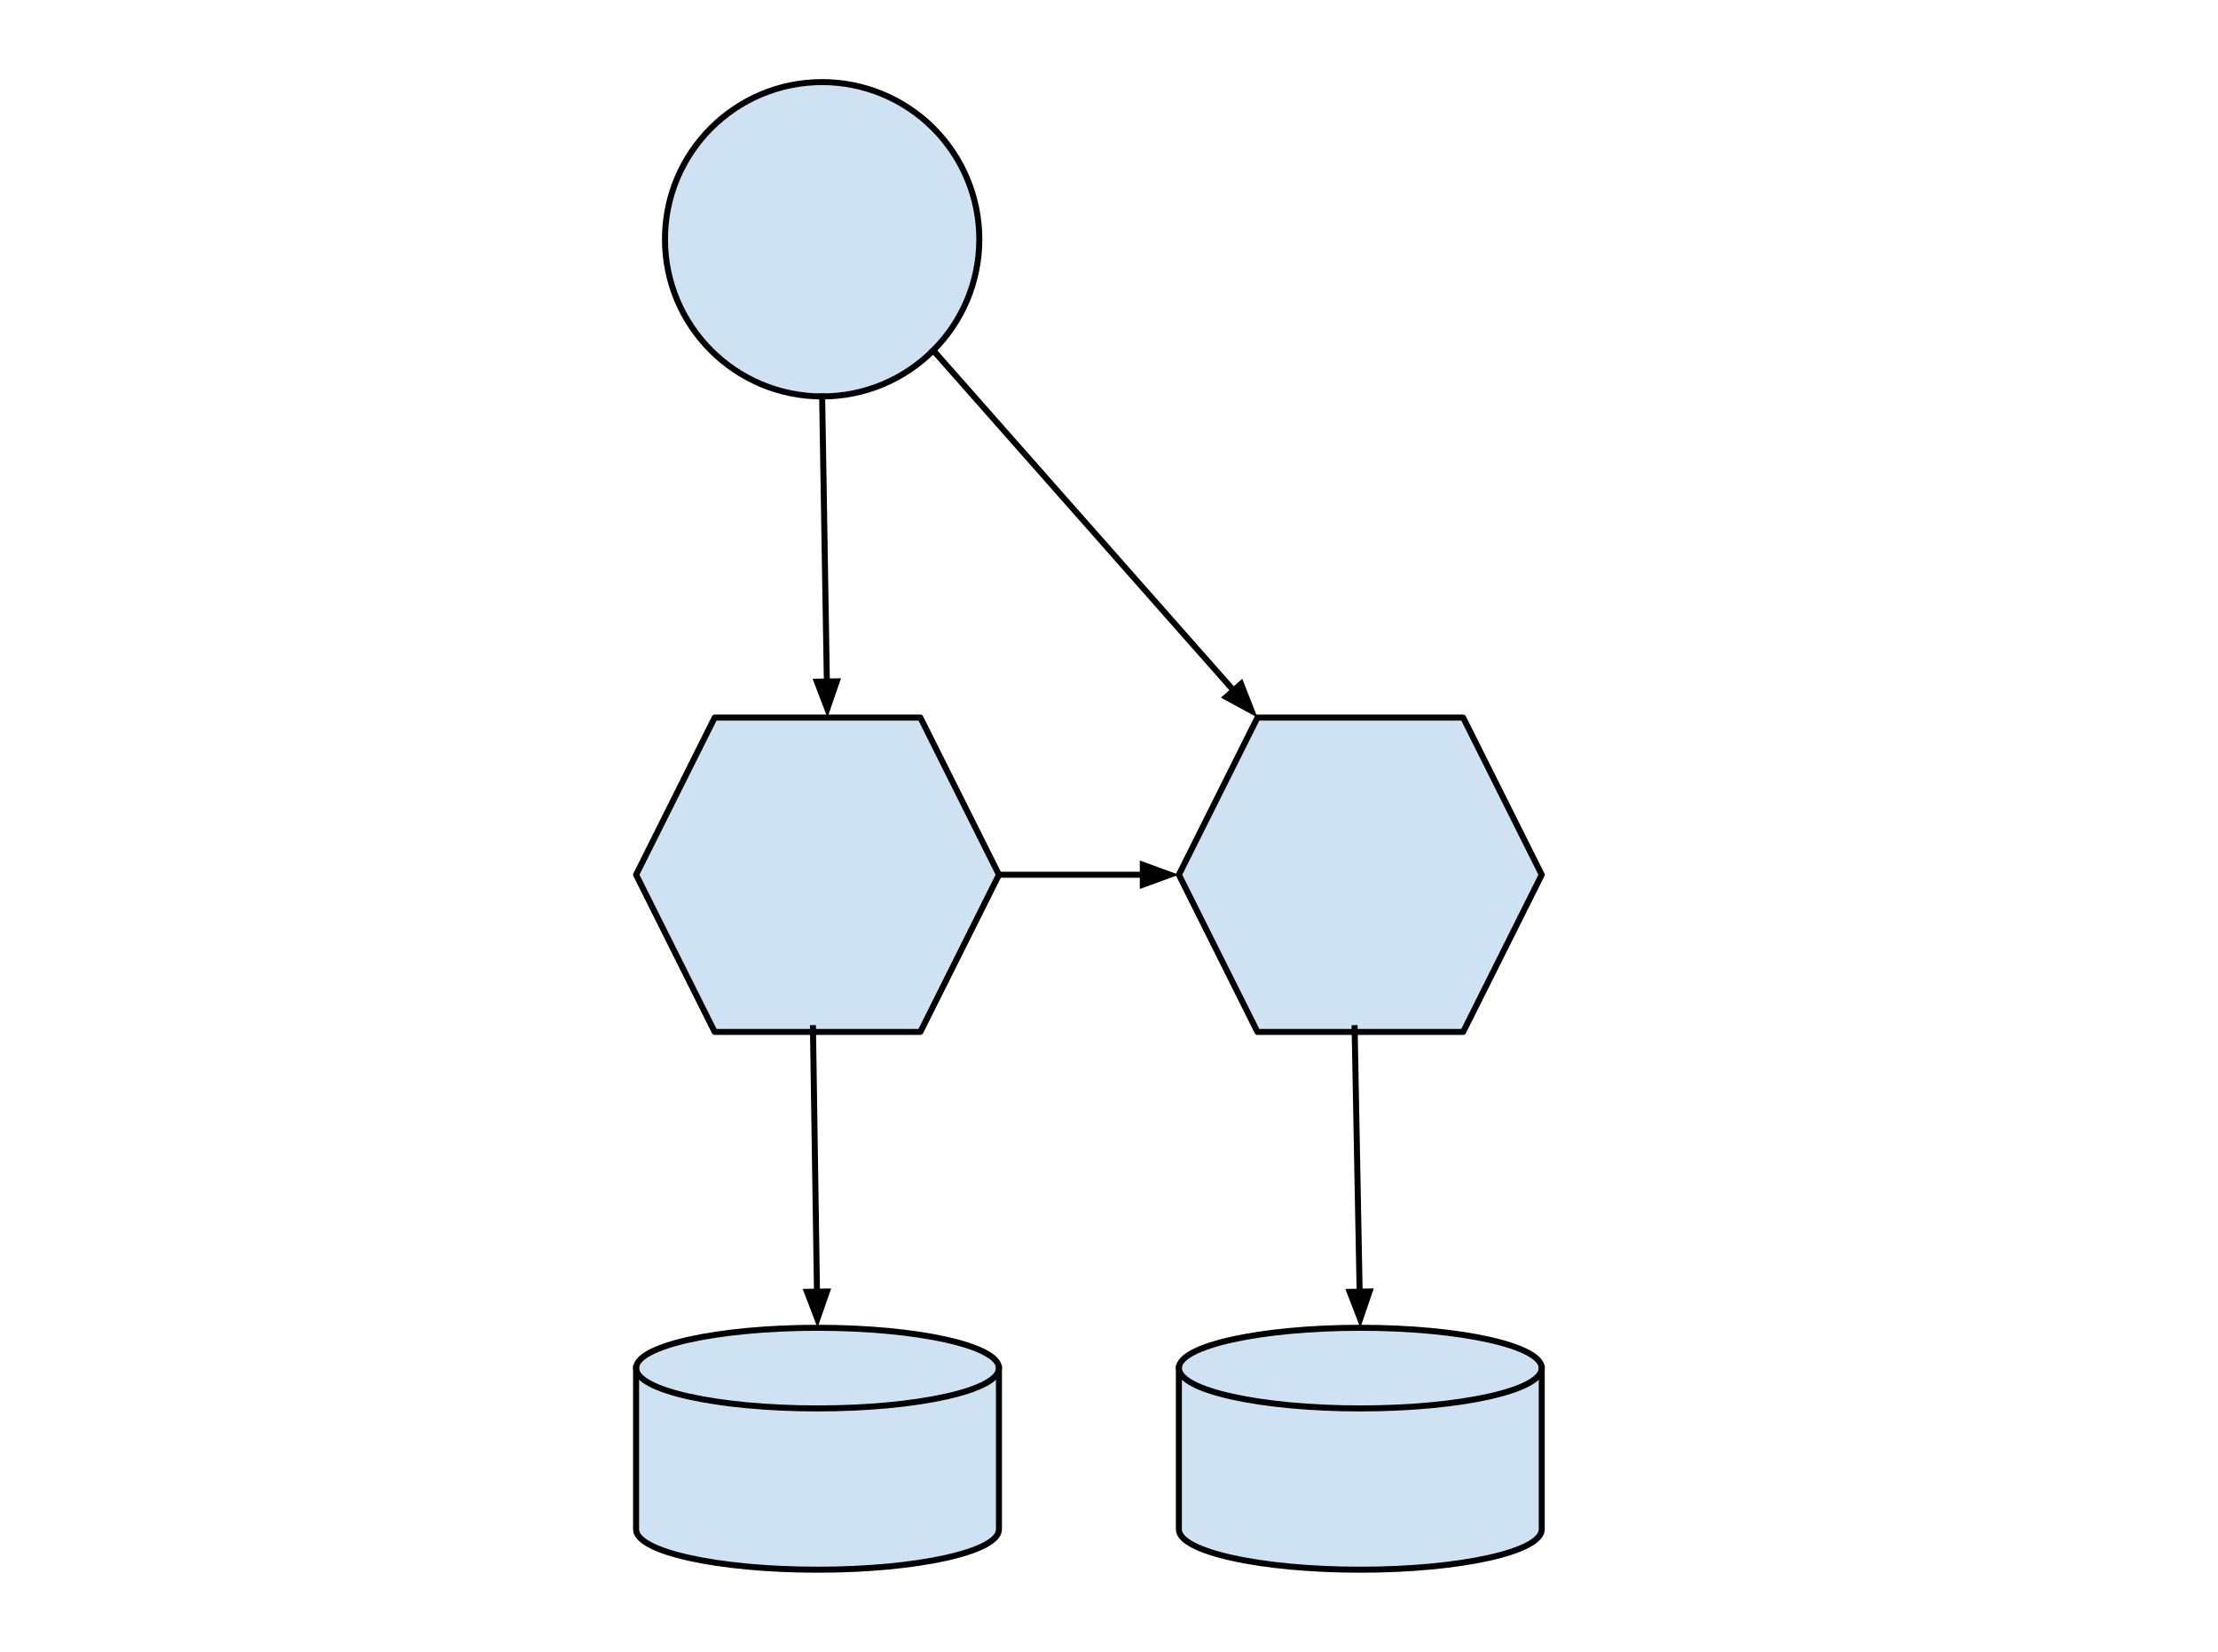 <?xml version="1.0" standalone="yes"?>

<svg version="1.1" viewBox="0.0 0.0 737.155 548.963" fill="none" stroke="none" stroke-linecap="square" stroke-miterlimit="10" xmlns="http://www.w3.org/2000/svg" xmlns:xlink="http://www.w3.org/1999/xlink"><clipPath id="p.0"><path d="m0 0l737.155 0l0 548.963l-737.155 0l0 -548.963z" clip-rule="nonzero"></path></clipPath><g clip-path="url(#p.0)"><path fill="#000000" fill-opacity="0.0" d="m0 0l737.155 0l0 548.963l-737.155 0z" fill-rule="nonzero"></path><path fill="#cfe2f3" d="m211.404 454.683l0 0c0 -7.401 26.997 -13.4 60.299 -13.4c33.302 0 60.299 5.999 60.299 13.4l0 53.599c0 7.401 -26.997 13.4 -60.299 13.4c-33.302 0 -60.299 -5.999 -60.299 -13.4z" fill-rule="nonzero"></path><path fill="#000000" fill-opacity="0.0" d="m332.003 454.683l0 0c0 7.401 -26.997 13.4 -60.299 13.4c-33.302 0 -60.299 -5.999 -60.299 -13.4" fill-rule="nonzero"></path><path fill="#000000" fill-opacity="0.0" d="m211.404 454.683l0 0c0 -7.401 26.997 -13.4 60.299 -13.4c33.302 0 60.299 5.999 60.299 13.4l0 53.599c0 7.401 -26.997 13.4 -60.299 13.4c-33.302 0 -60.299 -5.999 -60.299 -13.4z" fill-rule="nonzero"></path><path stroke="#000000" stroke-width="2.0" stroke-linejoin="round" stroke-linecap="butt" d="m332.003 454.683l0 0c0 7.401 -26.997 13.4 -60.299 13.4c-33.302 0 -60.299 -5.999 -60.299 -13.4" fill-rule="nonzero"></path><path stroke="#000000" stroke-width="2.0" stroke-linejoin="round" stroke-linecap="butt" d="m211.404 454.683l0 0c0 -7.401 26.997 -13.4 60.299 -13.4c33.302 0 60.299 5.999 60.299 13.4l0 53.599c0 7.401 -26.997 13.4 -60.299 13.4c-33.302 0 -60.299 -5.999 -60.299 -13.4z" fill-rule="nonzero"></path><path fill="#cfe2f3" d="m391.803 454.683l0 0c0 -7.401 26.997 -13.4 60.299 -13.4c33.302 0 60.299 5.999 60.299 13.4l0 53.599c0 7.401 -26.997 13.4 -60.299 13.4c-33.302 0 -60.299 -5.999 -60.299 -13.4z" fill-rule="nonzero"></path><path fill="#000000" fill-opacity="0.0" d="m512.402 454.683l0 0c0 7.401 -26.997 13.4 -60.299 13.4c-33.302 0 -60.299 -5.999 -60.299 -13.4" fill-rule="nonzero"></path><path fill="#000000" fill-opacity="0.0" d="m391.803 454.683l0 0c0 -7.401 26.997 -13.4 60.299 -13.4c33.302 0 60.299 5.999 60.299 13.4l0 53.599c0 7.401 -26.997 13.4 -60.299 13.4c-33.302 0 -60.299 -5.999 -60.299 -13.4z" fill-rule="nonzero"></path><path stroke="#000000" stroke-width="2.0" stroke-linejoin="round" stroke-linecap="butt" d="m512.402 454.683l0 0c0 7.401 -26.997 13.4 -60.299 13.4c-33.302 0 -60.299 -5.999 -60.299 -13.4" fill-rule="nonzero"></path><path stroke="#000000" stroke-width="2.0" stroke-linejoin="round" stroke-linecap="butt" d="m391.803 454.683l0 0c0 -7.401 26.997 -13.4 60.299 -13.4c33.302 0 60.299 5.999 60.299 13.4l0 53.599c0 7.401 -26.997 13.4 -60.299 13.4c-33.302 0 -60.299 -5.999 -60.299 -13.4z" fill-rule="nonzero"></path><path fill="#cfe2f3" d="m211.404 290.717l26.118 -52.236l68.362 0l26.118 52.236l-26.118 52.236l-68.362 0z" fill-rule="nonzero"></path><path stroke="#000000" stroke-width="2.0" stroke-linejoin="round" stroke-linecap="butt" d="m211.404 290.717l26.118 -52.236l68.362 0l26.118 52.236l-26.118 52.236l-68.362 0z" fill-rule="nonzero"></path><path fill="#cfe2f3" d="m221.003 79.517l0 0c0 -28.849 23.387 -52.236 52.236 -52.236l0 0c13.854 0 27.14 5.503 36.937 15.3c9.796 9.796 15.3 23.083 15.3 36.937l0 0c0 28.849 -23.387 52.236 -52.236 52.236l0 0c-28.849 0 -52.236 -23.387 -52.236 -52.236z" fill-rule="nonzero"></path><path stroke="#000000" stroke-width="2.0" stroke-linejoin="round" stroke-linecap="butt" d="m221.003 79.517l0 0c0 -28.849 23.387 -52.236 52.236 -52.236l0 0c13.854 0 27.14 5.503 36.937 15.3c9.796 9.796 15.3 23.083 15.3 36.937l0 0c0 28.849 -23.387 52.236 -52.236 52.236l0 0c-28.849 0 -52.236 -23.387 -52.236 -52.236z" fill-rule="nonzero"></path><path fill="#000000" fill-opacity="0.0" d="m270.192 341.693l1.512 99.591" fill-rule="nonzero"></path><path stroke="#000000" stroke-width="2.0" stroke-linejoin="round" stroke-linecap="butt" d="m270.192 341.693l1.33 87.592" fill-rule="evenodd"></path><path fill="#000000" stroke="#000000" stroke-width="2.0" stroke-linecap="butt" d="m268.218 429.335l3.441 9.025l3.165 -9.125z" fill-rule="evenodd"></path><path fill="#cfe2f3" d="m391.803 290.717l26.118 -52.236l68.362 0l26.118 52.236l-26.118 52.236l-68.362 0z" fill-rule="nonzero"></path><path stroke="#000000" stroke-width="2.0" stroke-linejoin="round" stroke-linecap="butt" d="m391.803 290.717l26.118 -52.236l68.362 0l26.118 52.236l-26.118 52.236l-68.362 0z" fill-rule="nonzero"></path><path fill="#000000" fill-opacity="0.0" d="m450.213 341.693l1.89 99.591" fill-rule="nonzero"></path><path stroke="#000000" stroke-width="2.0" stroke-linejoin="round" stroke-linecap="butt" d="m450.213 341.693l1.662 87.593" fill-rule="evenodd"></path><path fill="#000000" stroke="#000000" stroke-width="2.0" stroke-linecap="butt" d="m448.572 429.348l3.475 9.012l3.131 -9.137z" fill-rule="evenodd"></path><path fill="#000000" fill-opacity="0.0" d="m332.003 290.717l59.811 0" fill-rule="nonzero"></path><path stroke="#000000" stroke-width="2.0" stroke-linejoin="round" stroke-linecap="butt" d="m332.003 290.717l47.811 0" fill-rule="evenodd"></path><path fill="#000000" stroke="#000000" stroke-width="2.0" stroke-linecap="butt" d="m379.814 294.02l9.076 -3.303l-9.076 -3.303z" fill-rule="evenodd"></path><path fill="#000000" fill-opacity="0.0" d="m273.239 131.753l1.764 106.74" fill-rule="nonzero"></path><path stroke="#000000" stroke-width="2.0" stroke-linejoin="round" stroke-linecap="butt" d="m273.239 131.753l1.566 94.742" fill-rule="evenodd"></path><path fill="#000000" stroke="#000000" stroke-width="2.0" stroke-linecap="butt" d="m271.501 226.55l3.453 9.02l3.153 -9.13z" fill-rule="evenodd"></path><path fill="#000000" fill-opacity="0.0" d="m310.175 116.454l107.748 122.016" fill-rule="nonzero"></path><path stroke="#000000" stroke-width="2.0" stroke-linejoin="round" stroke-linecap="butt" d="m310.175 116.454l99.805 113.021" fill-rule="evenodd"></path><path fill="#000000" stroke="#000000" stroke-width="2.0" stroke-linecap="butt" d="m407.504 231.661l8.484 4.617l-3.532 -8.99z" fill-rule="evenodd"></path></g></svg>

